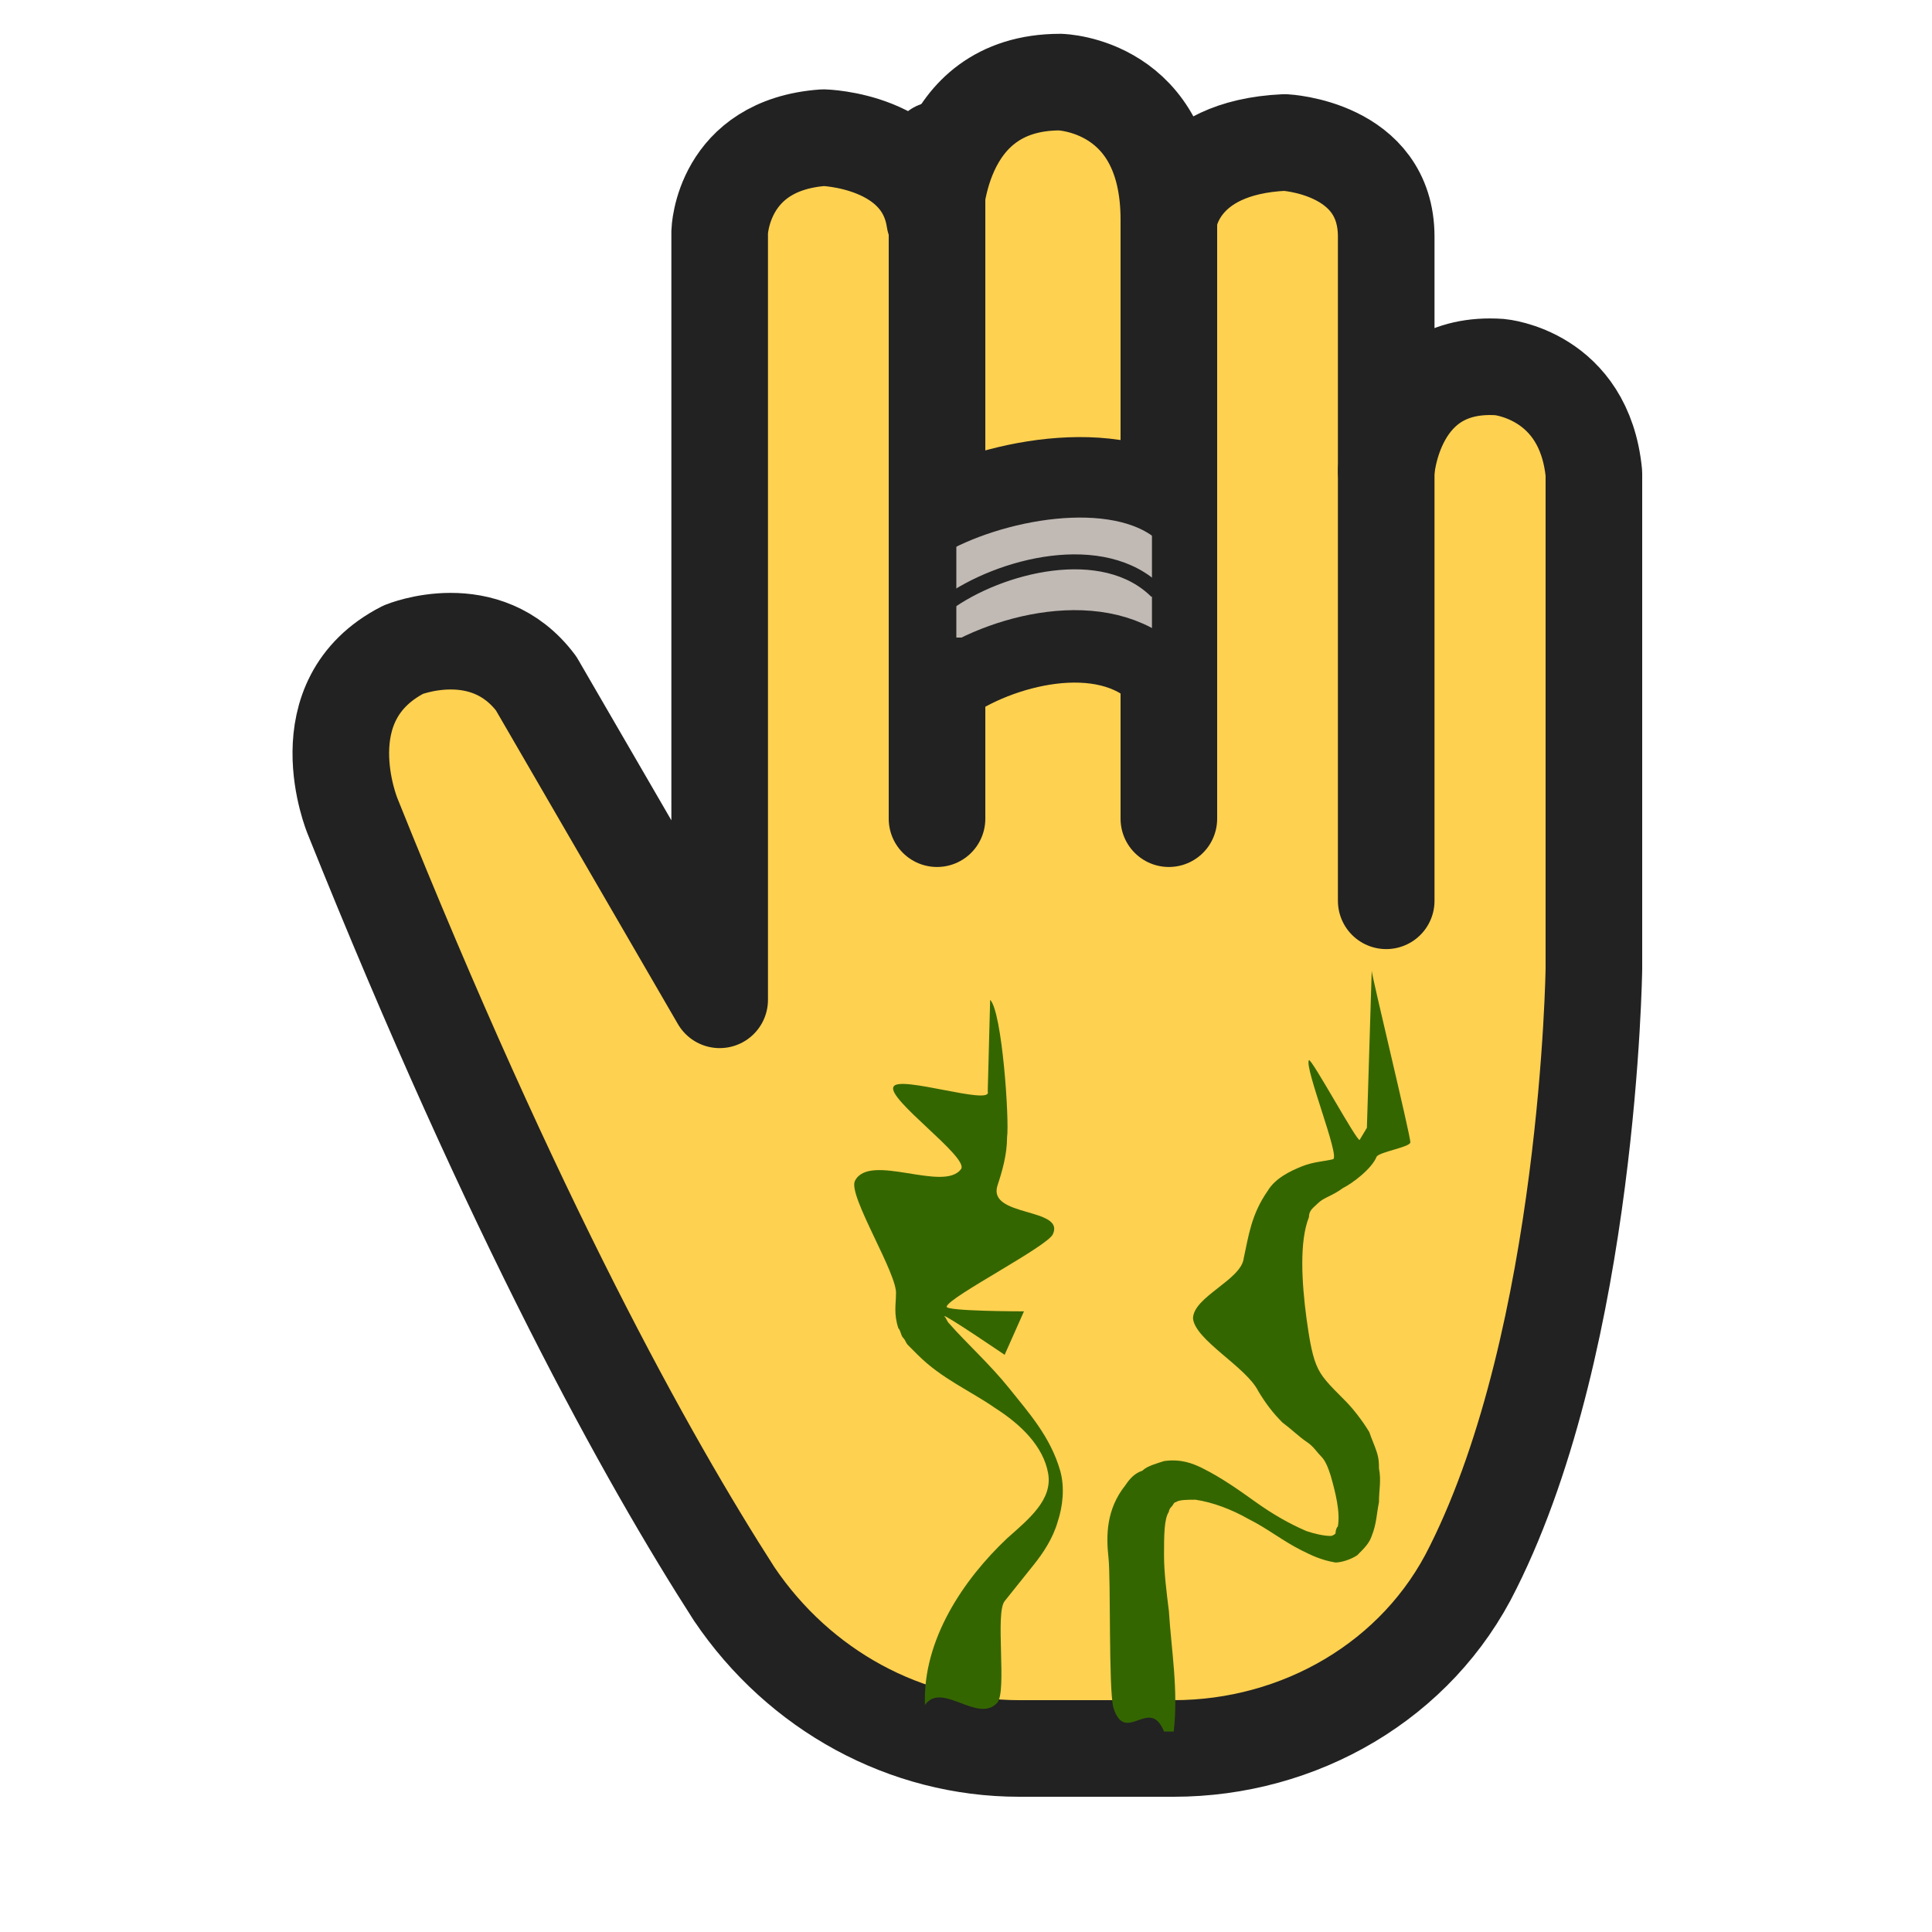 <?xml version="1.0" encoding="utf-8"?>
<!-- Generator: Adobe Illustrator 23.0.1, SVG Export Plug-In . SVG Version: 6.00 Build 0)  -->
<svg version="1.1" id="Calque_1" xmlns="http://www.w3.org/2000/svg" xmlns:xlink="http://www.w3.org/1999/xlink" x="0px" y="0px"
	 viewBox="0 0 80 80" style="enable-background:new 0 0 80 80;" xml:space="preserve">
<style type="text/css">
	.st0{fill:#FFD150;stroke:#222222;stroke-width:4;stroke-linejoin:round;}
	.st1{fill:#FFD150;stroke:#222222;stroke-width:4;stroke-linecap:round;}
	.st2{fill:#C0B9B4;}
	.st3{fill:#346600;}
	.st4{fill:none;stroke:#222222;stroke-width:3;stroke-linejoin:round;}
	.st5{fill:none;stroke:#222222;stroke-width:3.333;stroke-linejoin:round;}
	.st6{fill:none;stroke:#222222;stroke-width:0.619;stroke-linejoin:round;}
	.st7{fill:#FFD150;stroke:#222222;stroke-width:4;}
</style>
<g>
	<path class="st0" d="M42.2,72.4h6.4c5.2,0,10.1-2.8,12.4-7.5c4.8-9.6,5-24.8,5-24.8V19.6c-0.4-4.1-3.9-4.4-3.9-4.4
		c-4.4-0.3-4.7,4.3-4.7,4.3V9.8c0-3.7-4.2-3.9-4.2-3.9c-4.5,0.2-4.8,3.2-4.8,3.2c0-5.6-4.5-5.7-4.5-5.7c-5.2,0-5.2,5.7-5.2,5.7
		c-0.5-3.3-4.6-3.4-4.6-3.4c-4.2,0.3-4.3,3.9-4.3,3.9v31.8l-7.6-13.1c-2.1-2.8-5.5-1.4-5.5-1.4c-4.1,2.1-2.1,6.9-2.1,6.9
		C21.3,50.5,26.8,60.4,30.4,66C33.1,70,37.5,72.4,42.2,72.4z"/>
	<line class="st1" x1="38.8" y1="6.2" x2="38.8" y2="33.9"/>
	<line class="st1" x1="48.4" y1="9.2" x2="48.4" y2="33.9"/>
	<line class="st1" x1="57.4" y1="19.5" x2="57.4" y2="37.3"/>
</g>
<rect x="39.6" y="20.5" class="st2" width="8.1" height="5.9"/>
<g>
	<path class="st3" d="M38.3,70.6c-0.1-2.7,1.6-5.2,3.4-6.9c0.9-0.8,1.9-1.6,1.7-2.7c-0.2-1.1-1.1-2-2.2-2.7c-1-0.7-2.2-1.2-3.2-2.2
		c-0.1-0.1-0.3-0.3-0.4-0.4c-0.1-0.1-0.1-0.2-0.2-0.3c-0.1-0.1-0.1-0.3-0.2-0.4c-0.2-0.6-0.1-1-0.1-1.4c0.1-0.8-2-4.1-1.7-4.7
		c0.6-1.2,3.7,0.5,4.4-0.5c0.3-0.5-3.1-2.9-2.8-3.4c0.2-0.5,4.1,0.8,3.9,0.2l0.1-3.8c0.5,0.5,0.8,5,0.7,5.7c0,0.7-0.2,1.4-0.4,2
		c-0.4,1.3,2.8,0.9,2.3,2c-0.2,0.5-4.3,2.6-4.4,3c-0.1,0.2,3.2,0.2,3.2,0.2l-0.8,1.8c0,0-2.5-1.7-2.5-1.6c0.1,0.1,0.1,0.2,0.2,0.3
		c0.7,0.8,1.7,1.7,2.5,2.7s1.7,2,2.1,3.4c0.2,0.7,0.1,1.5-0.1,2.1c-0.2,0.7-0.6,1.3-1,1.8s-0.8,1-1.2,1.5s0.1,3.7-0.3,4.2
		C40.5,71.4,39,69.6,38.3,70.6L38.3,70.6z"/>
</g>
<g>
	<path class="st3" d="M48.2,71.7c-0.6-1.5-1.6,0.6-2.1-1c-0.2-0.8-0.1-5.3-0.2-6.2c-0.1-0.9-0.1-2,0.7-3c0.2-0.3,0.4-0.5,0.7-0.6
		c0.2-0.2,0.6-0.3,0.9-0.4c0.7-0.1,1.2,0.1,1.6,0.3c0.8,0.4,1.5,0.9,2.2,1.4s1.4,0.9,2.1,1.2c0.3,0.1,0.7,0.2,1,0.2
		c0.1,0,0.2-0.1,0.2-0.1s0-0.2,0.1-0.3c0.1-0.6-0.1-1.4-0.3-2.1c-0.1-0.3-0.2-0.6-0.4-0.8s-0.3-0.4-0.6-0.6c-0.3-0.2-0.6-0.5-1-0.8
		c-0.4-0.4-0.7-0.8-1-1.3c-0.5-1-2.6-2.1-2.7-3c0-0.9,2-1.6,2.1-2.5c0.2-0.9,0.3-1.8,1-2.8c0.3-0.5,0.9-0.8,1.4-1s0.9-0.2,1.3-0.3
		c0.3-0.1-1.2-3.8-1-4.1c0.1-0.1,2,3.4,2.1,3.3l0.3-0.5l0.2-6.5c0,0.2,1.6,6.8,1.6,7.1c0,0.2-1.3,0.4-1.4,0.6
		c-0.2,0.5-1,1.1-1.4,1.3c-0.4,0.3-0.8,0.4-1,0.6c-0.2,0.2-0.4,0.3-0.4,0.6c-0.4,1-0.3,2.7-0.1,4.2c0.1,0.7,0.2,1.4,0.4,1.9
		s0.5,0.8,1.2,1.5c0.3,0.3,0.7,0.8,1,1.3c0.1,0.3,0.2,0.5,0.3,0.8s0.1,0.5,0.1,0.7c0.1,0.5,0,0.9,0,1.4c-0.1,0.5-0.1,0.9-0.3,1.4
		c-0.1,0.3-0.3,0.5-0.6,0.8c-0.3,0.2-0.7,0.3-0.9,0.3c-0.6-0.1-1-0.3-1.4-0.5c-0.8-0.4-1.4-0.9-2.2-1.3c-0.7-0.4-1.5-0.7-2.2-0.8
		c-0.3,0-0.7,0-0.8,0.1c-0.1,0-0.1,0.1-0.2,0.2c-0.1,0.1-0.1,0.2-0.1,0.2c-0.2,0.3-0.2,1-0.2,1.8c0,0.7,0.1,1.5,0.2,2.3
		c0.1,1.6,0.4,3.3,0.2,5L48.2,71.7z"/>
</g>
<path class="st4" d="M39.2,28.5c2.2-1.6,6.5-2.7,8.7-0.5"/>
<path class="st5" d="M38.2,21.5c2.7-1.6,8-2.7,10.7-0.5"/>
<path class="st6" d="M39.2,25c2.2-1.6,6.5-2.7,8.7-0.5"/>
<path class="st7" d="M44,20.6"/>
</svg>
